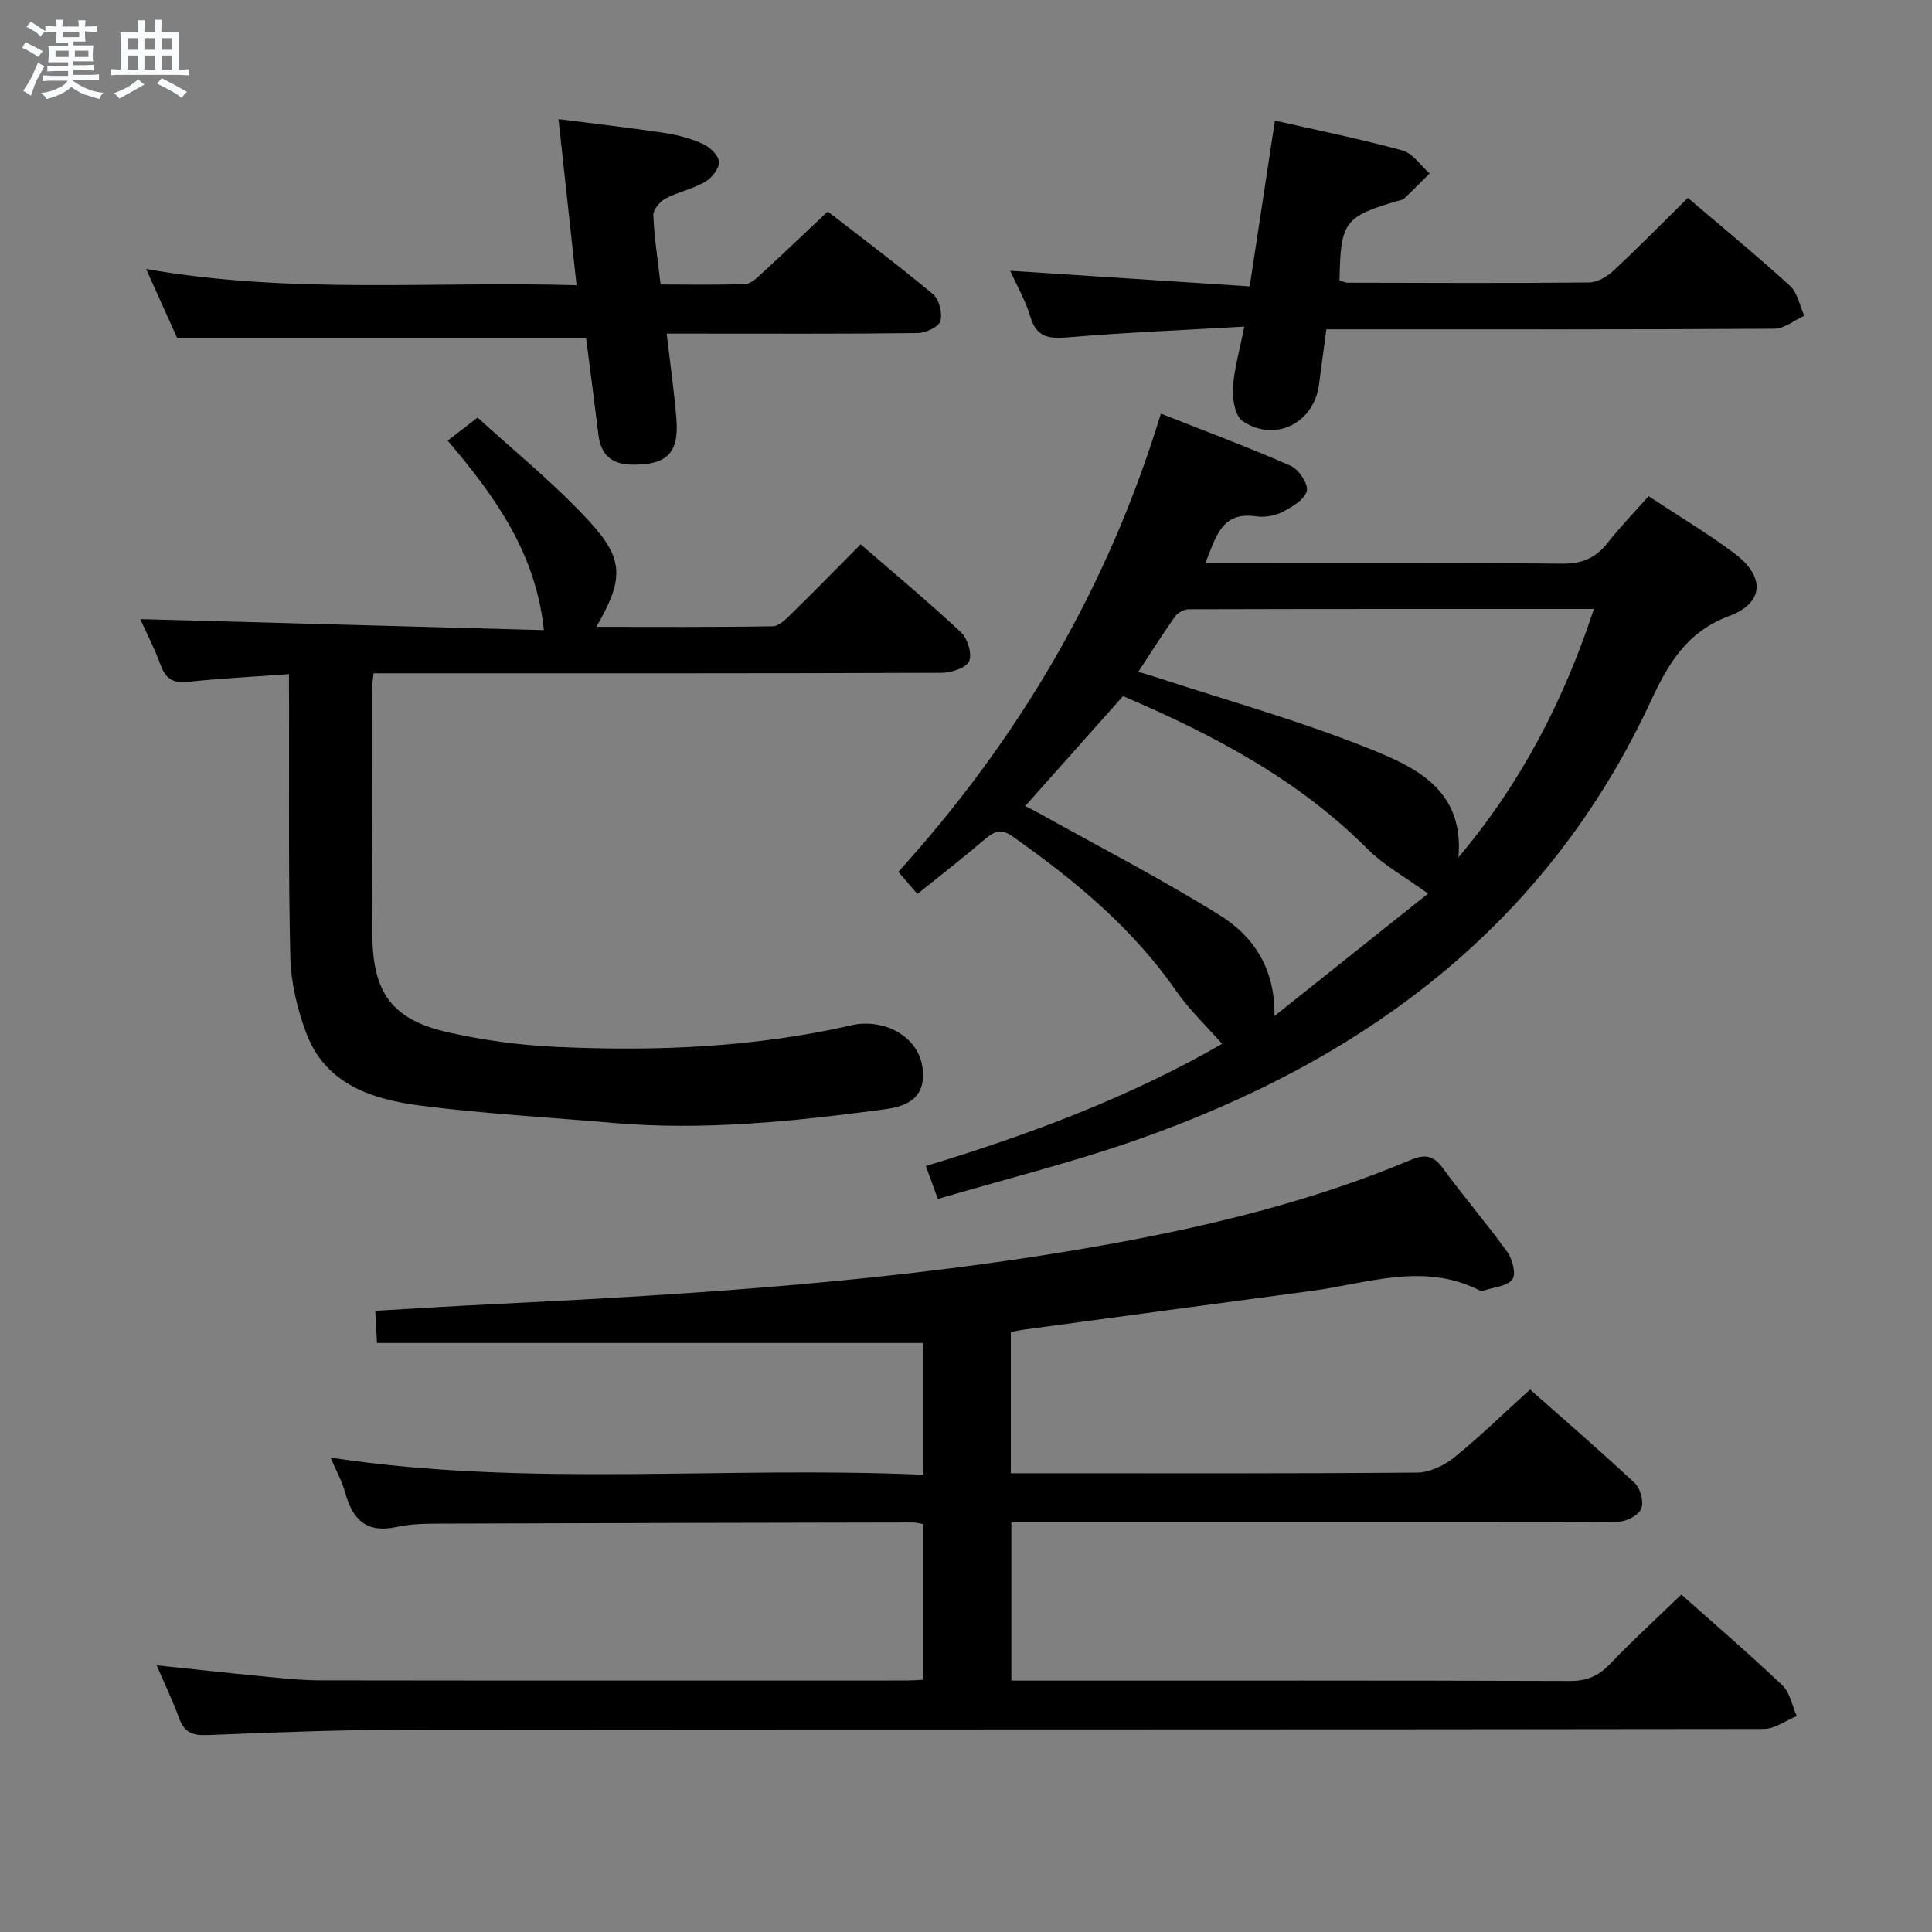 <svg enable-background="new 0 0 400 400" viewBox="0 0 400 400" xmlns="http://www.w3.org/2000/svg"><rect x="0" y="0" width="400" height="400" fill="#808080" stroke="none"/><path d="m6.8 9.5c.6.3 1.3.7 2.1 1.1-.4.4-.7.8-.9 1.2-.7-.4-1.3-.8-1.8-1.1s-1.1-.6-1.6-.8c.2-.4.5-.8.7-1.2.4.2.8.5 1.5.8zm.9 6.9c-.3.6-.5 1.1-.7 1.7s-.4 1.1-.6 1.7c-.6-.4-1.1-.7-1.6-1 .7-1 1.2-1.8 1.5-2.4.3-.5.6-1.1.8-1.7.3-.6.5-1.2.8-1.8.3.3.8.6 1.3.8-.7 1.3-1.2 2.2-1.5 2.7zm.1-11c.4.3 1 .7 1.7 1.1-.5.2-.8.6-1.1 1.1-.5-.6-1-1-1.4-1.2s-.9-.6-1.5-.8c.2-.4.5-.7.9-1.1.5.3.9.6 1.4.9zm10.5 13.1c1 .4 2 .6 3.1.7-.4.4-.7.8-.8 1.3-.9-.2-1.9-.6-3-.9-1-.4-2-.9-2.8-1.6-.5.4-1.1.9-1.9 1.3s-1.9.9-3.3 1.2c-.1-.3-.5-.8-1.1-1.3 1 0 2.1-.3 3.2-.8 1.2-.5 1.9-1 2.3-1.7h-3.2c-.4 0-1 0-2 .1v-1.2c1 0 1.7.1 2 .1h3.3v-1h-2.3c-.2 0-.9 0-2 .1v-1.2c1.2 0 1.9.1 2 .1h2.3v-.8h-4.1c0-.7.1-1.2.1-1.6 0-.5 0-1.1-.1-1.8h4.1v-.7h-2.5c0-.6.1-1.1.1-1.6v-.6h-.5c-.4 0-1 0-1.8.1v-1.3c1.2 0 1.9.1 2.1.1h.2c0-.3 0-.8-.1-1.4h1.4c0 .6-.1 1-.1 1.4h3.4c0-.4 0-.8-.1-1.3h1.5c0 .4-.1.9-.1 1.3.7 0 1.5 0 2.5-.1v1.2c-1 0-1.8-.1-2.5-.1v.6c0 .3 0 .8.1 1.5h-2.5v.8h4.1c0 .7-.1 1.3-.1 1.8s0 1 .1 1.5h-4.1v.8h1.4c.8 0 1.8 0 2.9-.1v1.2c-1 0-1.9-.1-2.8-.1h-1.5v1h3.2c.3 0 1 0 2.1-.1v1.2c-1.1 0-1.8-.1-2.1-.1h-3.4l-.1.1c1.4 1 2.4 1.5 3.4 1.9zm-4.1-6.7v-1.3h-2.7v1.3zm2.2-4.1v-1.1h-3.4v1.1zm1.9 4.1v-1.3h-2.8v1.3z" fill="#fafbfc"/><path d="m37 6.7v2.3 5.4c1 0 1.8 0 2.2-.1v1.3c-.6 0-1.5-.1-2.5-.1h-11.9c-.7 0-1.3 0-1.8.1v-1.3c.5 0 1.1.1 2 .1v-5.2c0-1 0-1.8-.1-2.5h3.7c0-1.3 0-2.1-.1-2.5h1.5c0 .4-.1 1.3-.1 2.5h2.2c0-1.2 0-2.1-.1-2.6h1.5c0 .4-.1 1.3-.1 2.6zm-12.3 13.7c-.3-.4-.7-.8-1.1-1.1 1.1-.4 2.1-.9 2.9-1.3.8-.5 1.5-1 2.1-1.6.4.4.9.8 1.3 1.1-2.5 1.4-4.2 2.4-5.2 2.9zm3.9-10.1v-2.4h-2.2v2.4zm0 4.1v-2.9h-2.2v2.9zm3.5-4.1v-2.4h-2.2v2.4zm0 4.1v-2.9h-2.2v2.9zm.4 2.9 1-1.1c.6.3 1.4.7 2.5 1.3s2 1.1 2.7 1.5c-.4.4-.8.8-1.1 1.3-.8-.8-2.5-1.7-5.1-3zm3.1-7v-2.4h-2.1v2.4zm0 4.1v-2.9h-2.1v2.9z" fill="#fafbfc"/><g fill="#000001"><path d="m348.11 330.13c6.86 6.11 14.05 12.28 20.92 18.81 1.58 1.5 2.01 4.21 2.97 6.36-2.27.92-4.54 2.65-6.81 2.66-93.82.14-187.64.07-281.45.16-13.64.01-27.29.58-40.93 1.11-2.94.11-4.65-.58-5.69-3.41-1.31-3.57-2.95-7.01-4.68-11.03 7.6.79 14.72 1.58 21.85 2.27 3.97.38 7.95.83 11.93.84 40.49.06 80.99.04 121.48.03.99 0 1.98-.08 3.43-.15 0-10.77 0-21.44 0-32.24-.84-.14-1.47-.33-2.11-.33-32.83.06-65.65.12-98.48.24-2.81.01-5.7.09-8.43.69-6.17 1.36-9.13-1.5-10.64-7.09-.63-2.36-1.87-4.55-3.02-7.27 40.99 6.23 81.74 1.69 122.75 3.56 0-9.66 0-18.7 0-27.29-37.72 0-75.23 0-113.15 0-.13-2.39-.24-4.45-.36-6.66 8.35-.48 16.29-.99 24.24-1.37 42.35-2.07 84.65-4.75 126.46-12.21 21.75-3.88 43.2-9.05 63.66-17.65 2.89-1.21 4.69-1.03 6.65 1.66 4.31 5.92 9.12 11.47 13.39 17.41 1.07 1.49 1.84 4.63 1.02 5.67-1.11 1.43-3.86 1.61-5.92 2.29-.29.09-.7.05-.98-.09-11.54-5.79-23.04-1.39-34.54.15-19.92 2.66-39.83 5.35-59.74 8.04-.81.11-1.61.29-2.65.49v29.24h5.15c26.33 0 52.66.09 78.99-.14 2.61-.02 5.62-1.49 7.72-3.19 5.3-4.28 10.19-9.07 15.64-14.01 6.61 5.85 14.28 12.46 21.67 19.36 1.18 1.1 1.92 3.86 1.37 5.29-.51 1.33-2.98 2.66-4.62 2.7-9.99.26-19.99.15-29.99.16-30 0-59.99 0-89.99 0-1.81 0-3.63 0-5.83 0v32.76h5.13c36.83 0 73.65-.05 110.48.08 3.46.01 5.9-.98 8.27-3.46 4.7-4.92 9.72-9.5 14.84-14.44z"/><path d="m189.94 185.08c-1.47-1.7-2.64-3.06-3.95-4.57 24.97-27.56 43.37-58.82 54.36-94.87 9.16 3.62 18.14 6.96 26.89 10.81 1.67.73 3.72 3.88 3.31 5.24-.55 1.83-3.13 3.32-5.15 4.36-1.54.79-3.62 1.1-5.35.85-7.14-1.04-8.27 4.19-10.5 9.7h5.9c22.66 0 45.33-.11 67.99.1 4.09.04 6.92-1.16 9.38-4.29 2.56-3.26 5.46-6.25 8.5-9.68 6.1 4.03 12.23 7.67 17.89 11.93 6.22 4.68 6.06 10.18-1.16 12.86-8.95 3.33-12.69 9.97-16.34 17.8-21.6 46.36-59.28 74.17-106.33 90.67-13.42 4.71-27.28 8.14-41.21 12.24-.93-2.56-1.59-4.38-2.48-6.82 21.56-6.51 42.42-14.38 61.34-25.3-3.27-3.72-6.8-7.03-9.5-10.92-9.09-13.09-21.07-22.99-33.94-32.05-2.31-1.63-3.72-1.04-5.61.56-4.52 3.86-9.24 7.52-14.04 11.38zm45.73-45.98c1.45.43 2.36.68 3.25.97 14.95 4.91 30.18 9.13 44.75 15 9.33 3.76 19.52 8.41 18.28 22.45 13.09-15.57 21.8-32.5 28.05-51.44-28.34 0-56.1-.02-83.85.06-.97 0-2.29.69-2.86 1.49-2.56 3.6-4.91 7.35-7.62 11.47zm60 45.91c-4.79-3.47-9.17-5.85-12.54-9.24-14.51-14.55-32.2-23.77-50.62-31.65-6.88 7.73-13.48 15.16-20.25 22.76.85.44 1.71.85 2.55 1.32 12.6 7.03 25.45 13.65 37.69 21.26 6.95 4.32 11.54 10.98 11.36 20.9 10.81-8.61 21.63-17.23 31.81-25.35z"/><path d="m59.83 139.58c-7.5.54-14.29.88-21.05 1.6-3.07.32-4.52-.75-5.54-3.54-1.24-3.39-2.92-6.62-4.2-9.46 27.86.76 55.64 1.52 83.57 2.28-1.68-15.98-10.05-27.61-19.92-39.23 1.73-1.34 3.39-2.62 6.19-4.78 7.56 6.94 16.13 13.81 23.44 21.83 7.02 7.71 6.67 11.92 1.15 21.5 12.39 0 24.46.09 36.53-.12 1.34-.02 2.82-1.57 3.96-2.69 4.74-4.64 9.37-9.38 14.23-14.28 7.11 6.16 14.13 12 20.78 18.23 1.37 1.28 2.35 4.52 1.67 5.99-.65 1.41-3.72 2.38-5.72 2.39-37.15.14-74.29.1-111.44.1-1.97 0-3.93 0-6.14 0-.14 1.42-.32 2.37-.32 3.32 0 16.99-.05 33.98.08 50.97.09 12 4.16 17.47 15.84 20.08 7.26 1.62 14.75 2.63 22.18 2.97 20.65.96 41.21.13 61.49-4.54 2.55-.59 5.79-.2 8.18.9 4.17 1.92 6.68 5.66 6.25 10.44-.42 4.61-4.54 5.69-8.05 6.15-18.62 2.48-37.3 4.43-56.13 2.79-13.23-1.15-26.52-1.88-39.68-3.56-10.09-1.29-19.86-4.36-23.85-15.24-1.81-4.91-3.09-10.29-3.22-15.5-.42-17.48-.22-34.98-.26-52.47-.03-1.79-.02-3.59-.02-6.13z"/><path d="m121.34 69.98c-28.6 0-56.19 0-84.66 0-1.7-3.77-3.84-8.54-6.43-14.29 29.9 5.27 59.13 2.49 89.12 3.36-1.25-11.47-2.44-22.42-3.74-34.39 7.62.97 14.76 1.78 21.86 2.85 2.76.42 5.55 1.15 8.07 2.3 1.44.66 3.24 2.4 3.29 3.72.06 1.37-1.5 3.34-2.87 4.13-2.56 1.48-5.61 2.08-8.23 3.47-1.16.62-2.54 2.31-2.49 3.45.2 4.61.92 9.2 1.51 14.32 6.03 0 11.81.14 17.57-.11 1.22-.05 2.51-1.39 3.56-2.35 4.41-4.05 8.73-8.19 13.48-12.65 6.94 5.39 14.52 11.06 21.78 17.11 1.28 1.07 2.01 3.97 1.53 5.6-.36 1.21-3.06 2.44-4.73 2.46-15.32.19-30.65.11-45.97.11-1.79 0-3.59 0-5.96 0 .73 6.25 1.55 11.95 2.01 17.67.57 7.14-2.03 9.58-9.26 9.46-4.26-.07-6.4-2.11-6.89-6.25-.84-6.89-1.76-13.76-2.55-19.97z"/><path d="m258.74 59.29c1.83-12.04 3.5-22.99 5.22-34.32 9.09 2.07 17.83 3.82 26.4 6.18 2.15.59 3.76 3.12 5.63 4.76-1.76 1.75-3.5 3.52-5.3 5.22-.33.31-.92.34-1.4.49-10.97 3.25-11.74 4.29-11.96 16.44.52.15 1.12.47 1.71.47 16.65.04 33.3.12 49.95-.05 1.71-.02 3.72-1.19 5.04-2.42 5.22-4.86 10.22-9.96 15.42-15.09 7.11 6.06 14.3 11.96 21.16 18.22 1.56 1.43 2 4.09 2.95 6.19-2.07.93-4.13 2.67-6.2 2.68-28.97.18-57.94.12-86.91.12-1.81 0-3.62 0-5.84 0-.54 4.01-1.03 7.74-1.53 11.47-1.06 7.97-9.07 12.03-15.79 7.55-1.55-1.04-2.16-4.52-2.03-6.81.22-3.89 1.37-7.73 2.36-12.77-12.58.73-24.33 1.2-36.04 2.19-4.04.34-6.91.36-8.27-4.27-.97-3.28-2.74-6.33-4.16-9.48 16.46 1.07 32.64 2.13 49.59 3.23z"/></g></svg>